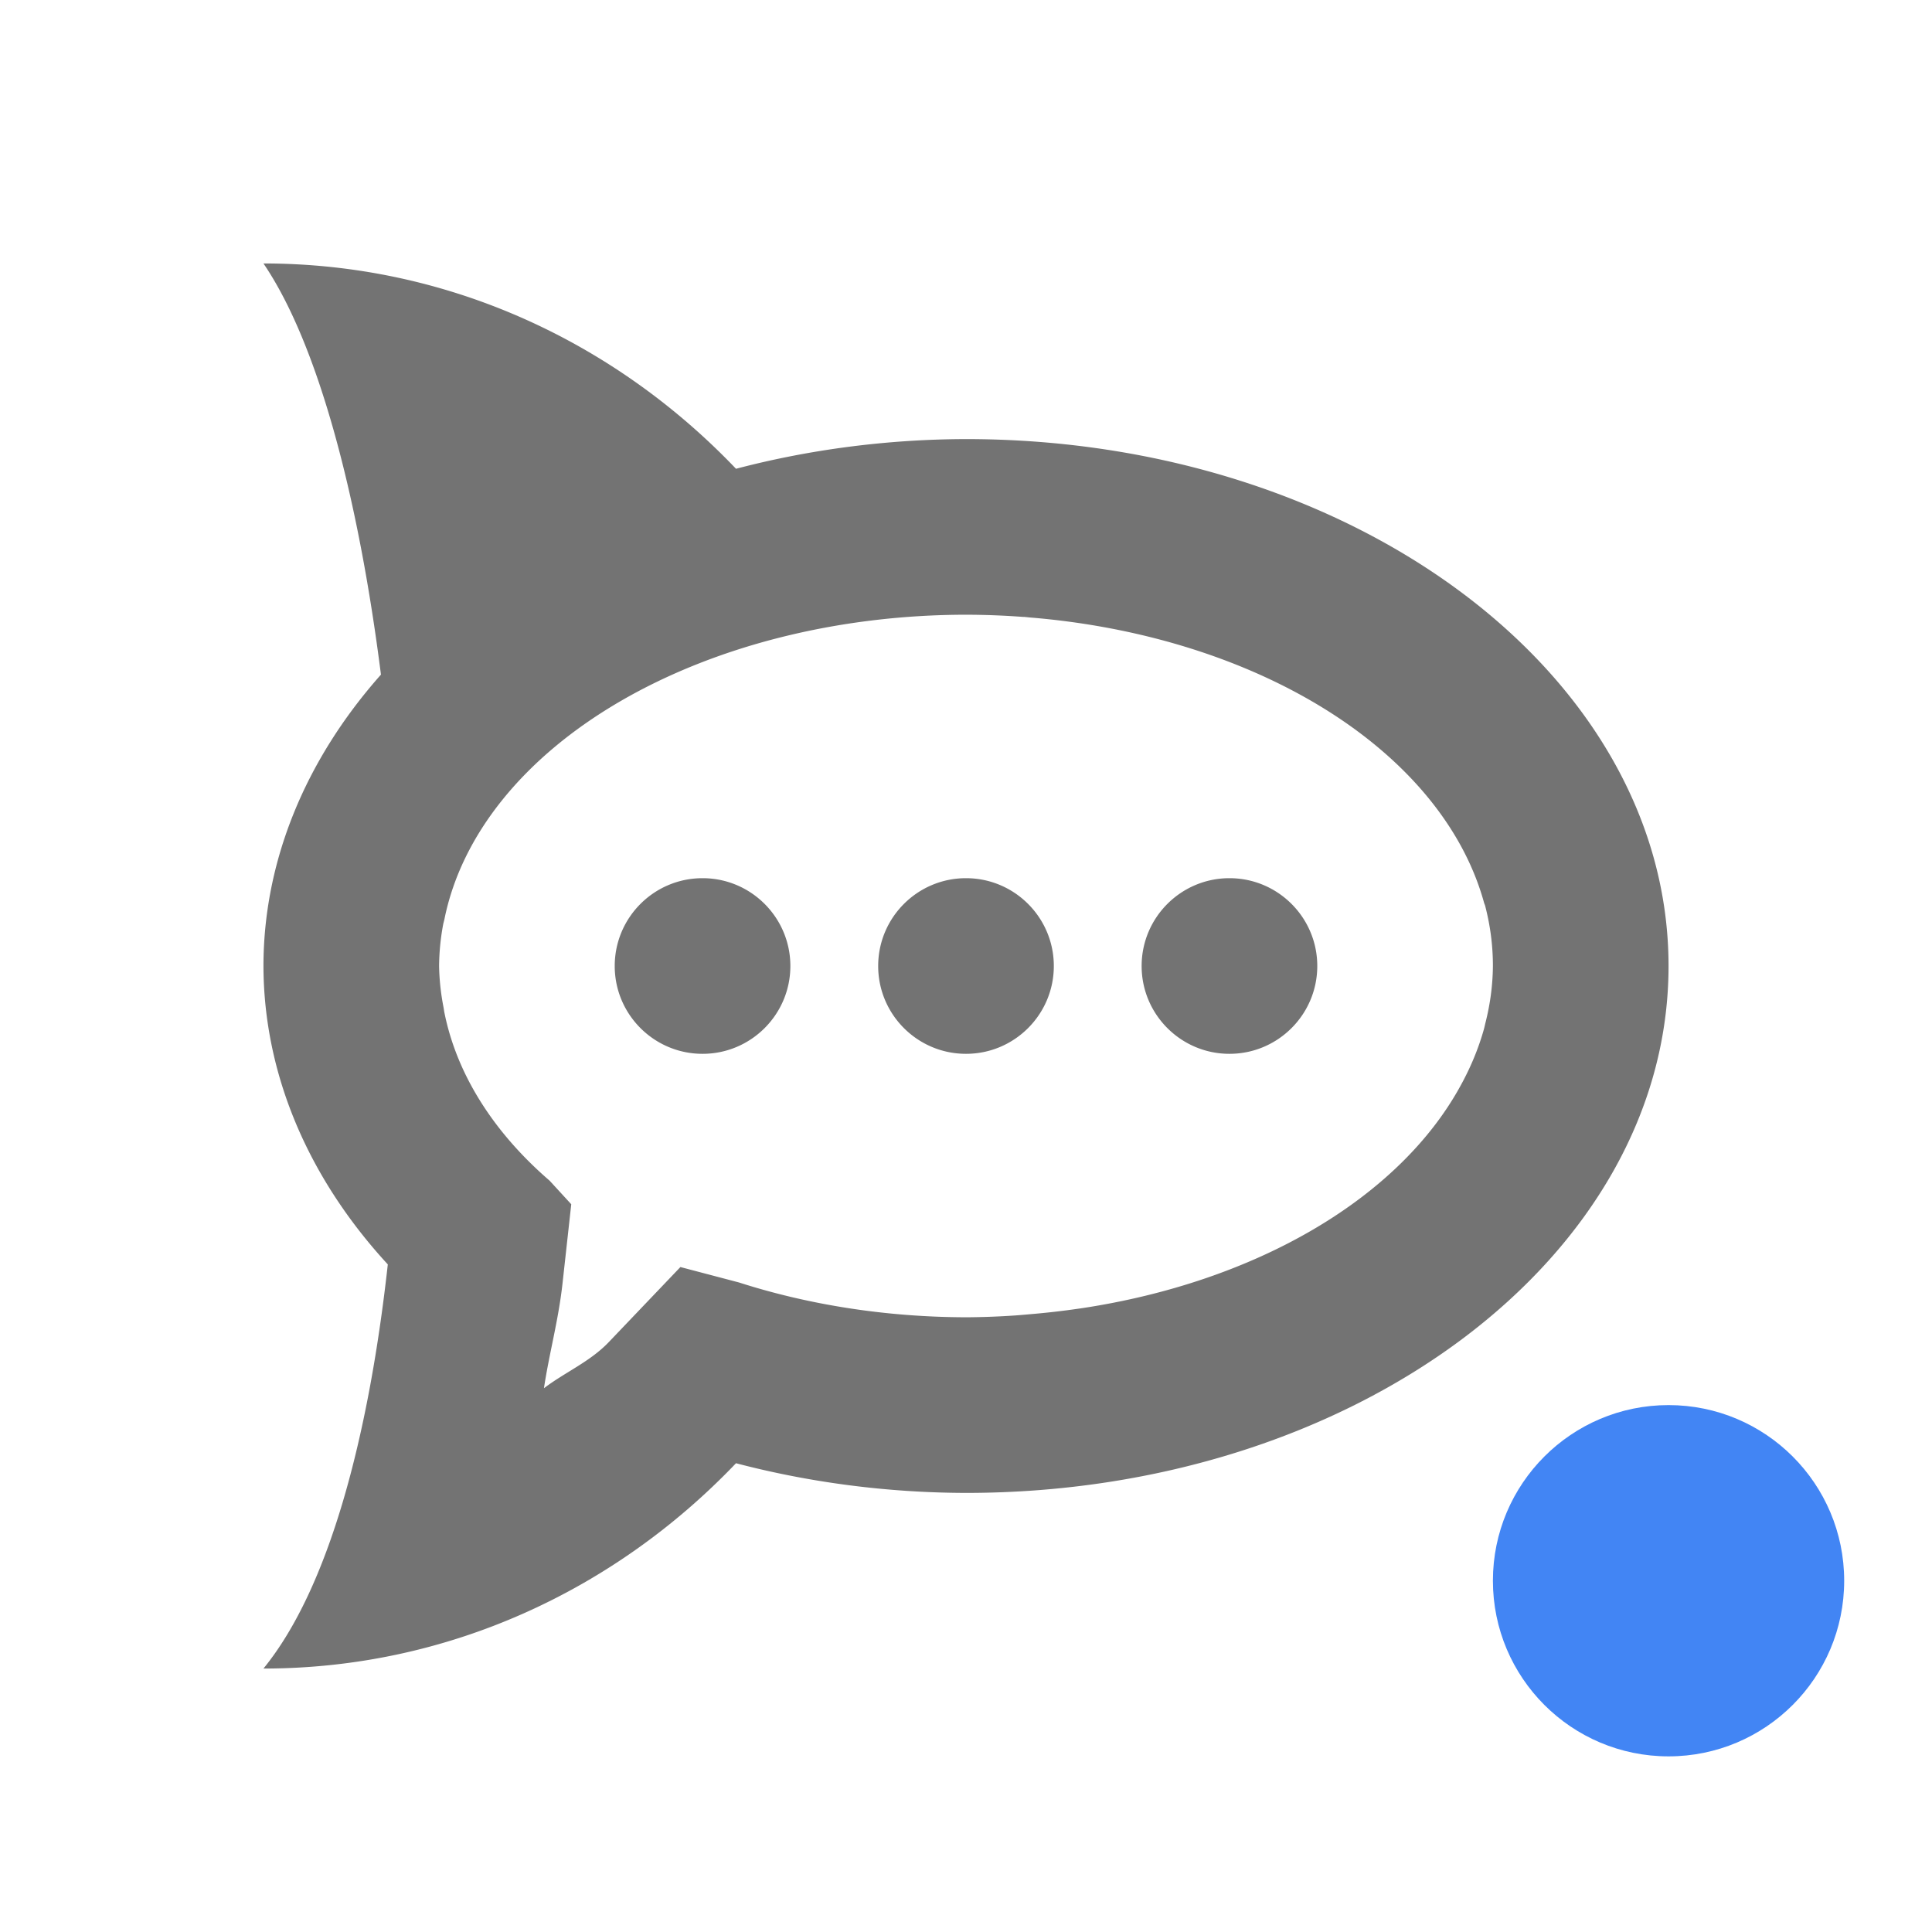 <svg xmlns="http://www.w3.org/2000/svg" width="22" height="22" version="1.1">
 <defs>
  <style id="current-color-scheme" type="text/css">
   .ColorScheme-Text { color:#737373; } .ColorScheme-Highlight { color:#4285f4; } .ColorScheme-NeutralText { color:#ff9800; } .ColorScheme-PositiveText { color:#4caf50; } .ColorScheme-NegativeText { color:#f44336; }
  </style>
 </defs>
 <path style="fill:currentColor" class="ColorScheme-Text" d="M 3,3 C 3.625,3.919 4.081,5.662 4.338,7.682 3.466,8.665 3.001,9.819 3,11 3.003,12.214 3.496,13.399 4.416,14.398 4.196,16.384 3.74,18.093 3,19 5.101,19 7.003,18.106 8.381,16.662 9.223,16.883 10.108,16.998 11,17 15.418,17 19,14.314 19,11 19,7.686 15.418,5 11,5 10.108,5.002 9.223,5.117 8.381,5.338 7.003,3.894 5.101,3 3,3 Z m 8,4 a 6,4 0 0 1 0.652,0.025 c 0.004,3.41e-4 0.009,-3.48e-4 0.014,0 a 6,4 0 0 1 0.057,0.006 6,4 0 0 1 5.176,3.248 c 0.003,0.011 0.009,0.022 0.012,0.033 A 6,4 0 0 1 17,11 6,4 0 0 1 16.916,11.643 c -0.007,0.027 -0.012,0.055 -0.02,0.082 A 6,4 0 0 1 16.625,12.375 6,4 0 0 1 12.324,14.896 c -0.004,6.36e-4 -0.008,0.001 -0.012,0.002 a 6,4 0 0 1 -0.031,0.004 6,4 0 0 1 -0.482,0.057 c -0.078,0.007 -0.156,0.014 -0.234,0.02 A 6,4 0 0 1 11.016,15 l -0.01,0 A 6,4 0 0 1 11,15 6,4 0 0 1 8.416,14.604 L 7.748,14.428 6.934,15.281 c -0.214,0.225 -0.498,0.343 -0.74,0.527 0.061,-0.403 0.164,-0.768 0.211,-1.189 l 0.1,-0.906 -0.246,-0.268 A 6,4 0 0 1 5.061,11.533 c -0.005,-0.023 -0.007,-0.047 -0.012,-0.07 A 6,4 0 0 1 5,11 6,4 0 0 1 5.047,10.523 c 0.004,-0.019 0.01,-0.038 0.014,-0.057 A 6,4 0 0 1 11,7 Z m -3,3 c -0.552,0 -1,0.448 -1,1 0,0.552 0.448,1 1,1 0.552,0 1,-0.448 1,-1 0,-0.552 -0.448,-1 -1,-1 z m 3,0 c -0.552,0 -1,0.448 -1,1 0,0.552 0.448,1 1,1 0.552,0 1,-0.448 1,-1 0,-0.552 -0.448,-1 -1,-1 z m 3,0 c -0.552,0 -1,0.448 -1,1 0,0.552 0.448,1 1,1 0.552,0 1,-0.448 1,-1 0,-0.552 -0.448,-1 -1,-1 z"/>
 <circle style="fill:currentColor" class="ColorScheme-Highlight" cx="19" cy="18" r="2"/>
</svg>
